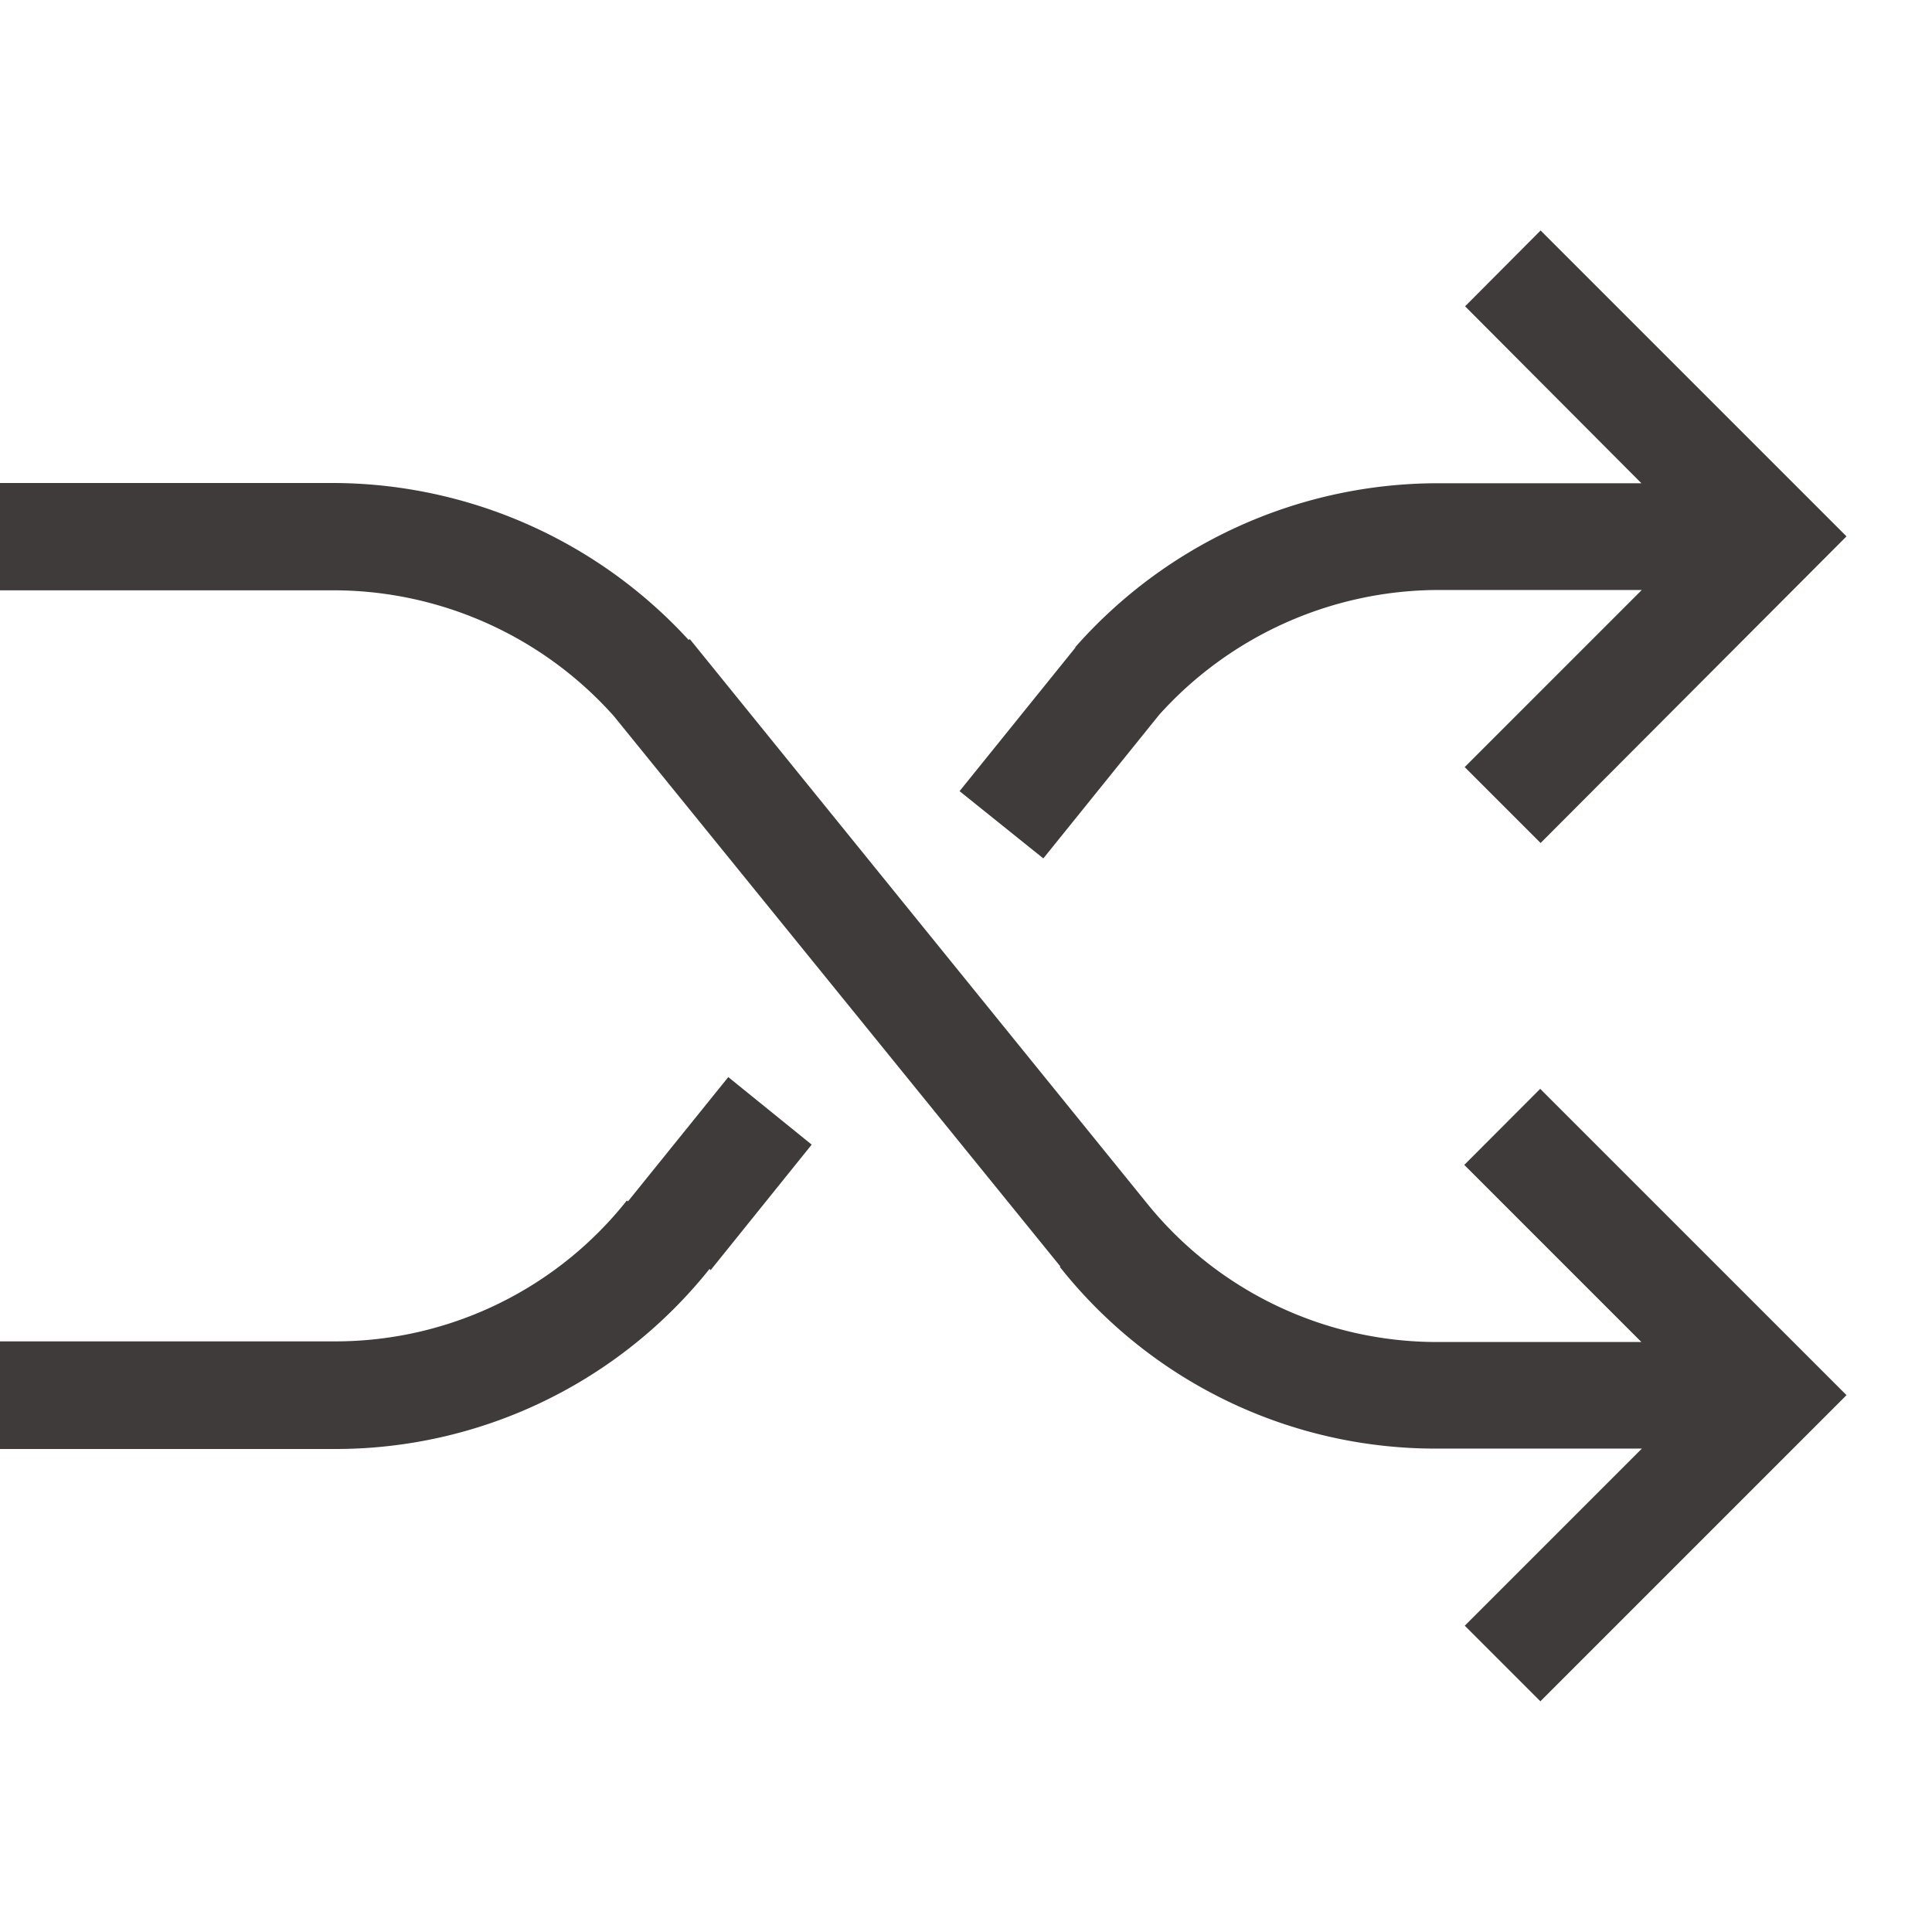 <svg id="Icon_Media_Shuffle" data-name="Icon/Media/Shuffle" xmlns="http://www.w3.org/2000/svg" width="24" height="24" viewBox="0 0 24 24">
  <path data-name="Icon Color" d="M19.138,18.274h0l-.942-.942,2.2-2.2H17.847a5.951,5.951,0,0,1-4.682-2.258l.007-.005L7.624,6.031A4.672,4.672,0,0,0,4.143,4.47H0V3.137H4.143A6.01,6.01,0,0,1,8.555,5.087l.014-.011L14.26,12.1a4.631,4.631,0,0,0,3.6,1.708H20.39l-2.2-2.2.943-.945,3.805,3.805-3.8,3.8ZM4.158,15.137H0V13.8H4.155a4.621,4.621,0,0,0,3.632-1.75l.014.011,1.246-1.544,1.036.839L8.828,12.915,8.814,12.9A5.943,5.943,0,0,1,4.158,15.137ZM12.96,7.8h0l-1.04-.835,1.442-1.787-.006,0a6.007,6.007,0,0,1,4.5-2.038H20.39L18.2.942,19.138,0l3.8,3.8L19.138,7.609l-.943-.943,2.2-2.2H17.86A4.68,4.68,0,0,0,14.4,6.016L12.961,7.8Z" transform="translate(0 2.863)" fill="#3f3b3b"/>
</svg>
